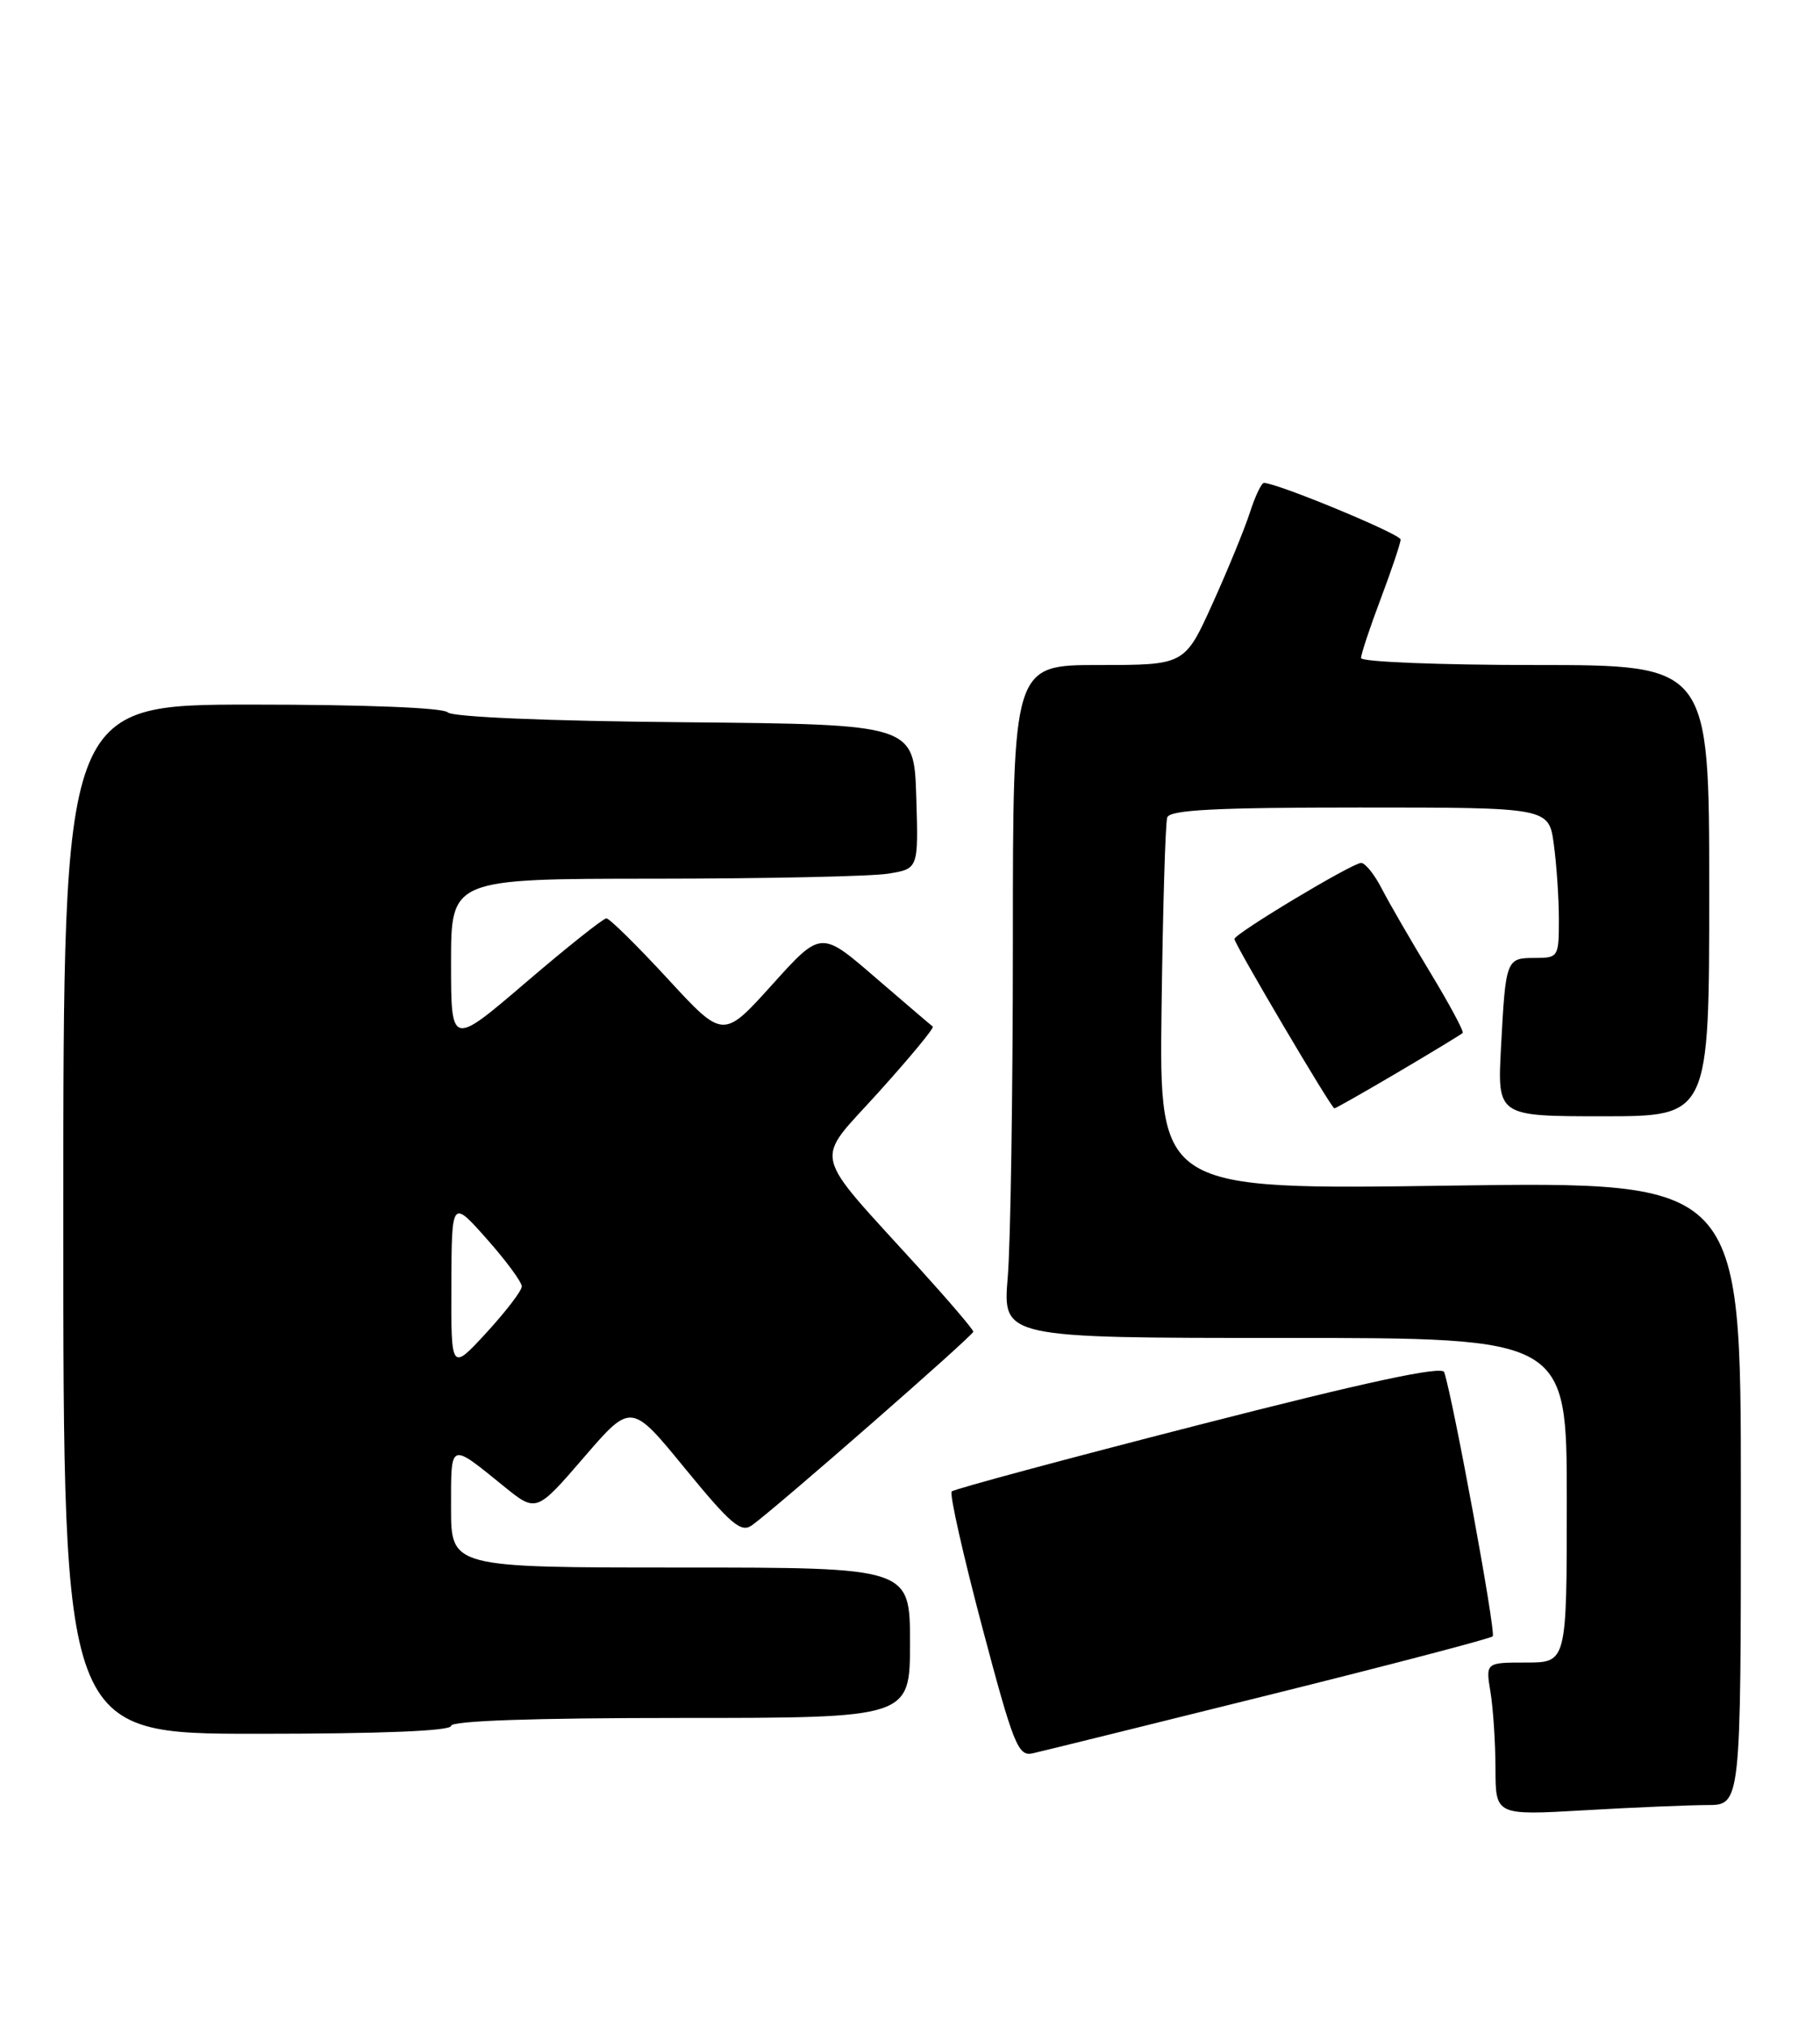<?xml version="1.0" encoding="UTF-8" standalone="no"?>
<!DOCTYPE svg PUBLIC "-//W3C//DTD SVG 1.1//EN" "http://www.w3.org/Graphics/SVG/1.1/DTD/svg11.dtd" >
<svg xmlns="http://www.w3.org/2000/svg" xmlns:xlink="http://www.w3.org/1999/xlink" version="1.1" viewBox="0 0 230 256">
 <g >
 <path fill="currentColor"
d=" M 215.75 228.00 C 220.00 228.00 220.00 228.00 220.00 188.62 C 220.00 149.24 220.00 149.24 183.25 149.76 C 146.50 150.29 146.50 150.29 146.79 127.40 C 146.95 114.80 147.27 103.94 147.51 103.25 C 147.84 102.30 153.61 102.00 171.83 102.00 C 195.73 102.00 195.73 102.00 196.36 106.64 C 196.71 109.19 197.00 113.47 197.00 116.14 C 197.00 120.88 196.93 121.00 193.97 121.00 C 190.34 121.00 190.28 121.15 189.69 132.25 C 189.22 141.00 189.22 141.00 202.61 141.00 C 216.00 141.00 216.00 141.00 216.00 112.50 C 216.00 84.00 216.00 84.00 194.00 84.00 C 181.90 84.00 172.00 83.60 172.00 83.12 C 172.00 82.63 173.12 79.25 174.50 75.60 C 175.88 71.94 177.00 68.59 177.00 68.15 C 177.00 67.46 161.38 61.00 159.73 61.00 C 159.41 61.00 158.61 62.69 157.95 64.75 C 157.28 66.81 155.16 71.99 153.23 76.25 C 149.72 84.00 149.72 84.00 138.86 84.00 C 128.00 84.00 128.00 84.00 128.00 118.85 C 128.00 138.02 127.71 157.14 127.35 161.35 C 126.71 169.00 126.71 169.00 162.35 169.00 C 198.00 169.00 198.00 169.00 198.00 189.50 C 198.00 210.00 198.00 210.00 192.87 210.00 C 187.74 210.00 187.74 210.00 188.36 213.75 C 188.70 215.81 188.98 220.16 188.99 223.40 C 189.00 229.31 189.00 229.31 200.25 228.66 C 206.44 228.30 213.41 228.01 215.75 228.00 Z  M 160.31 214.11 C 175.61 210.31 188.36 206.97 188.64 206.69 C 189.08 206.26 183.66 176.83 182.51 173.32 C 182.23 172.50 172.72 174.54 151.47 179.99 C 134.61 184.31 120.57 188.09 120.27 188.39 C 119.97 188.69 121.70 196.36 124.10 205.43 C 128.07 220.40 128.66 221.88 130.49 221.47 C 131.59 221.23 145.02 217.91 160.31 214.11 Z  M 57.00 218.00 C 57.00 217.36 67.33 217.00 86.00 217.00 C 115.00 217.00 115.00 217.00 115.00 207.50 C 115.00 198.00 115.00 198.00 86.00 198.00 C 57.00 198.00 57.00 198.00 57.00 190.44 C 57.00 182.06 56.77 182.15 63.64 187.71 C 67.77 191.06 67.77 191.06 73.77 184.11 C 79.76 177.16 79.76 177.16 86.58 185.50 C 92.38 192.57 93.65 193.65 95.03 192.66 C 98.09 190.47 123.00 168.69 123.00 168.21 C 123.00 167.94 119.96 164.38 116.25 160.29 C 102.27 144.89 102.79 147.11 111.03 137.96 C 115.01 133.55 118.10 129.82 117.88 129.67 C 117.67 129.52 114.41 126.73 110.62 123.47 C 103.75 117.53 103.75 117.53 97.57 124.39 C 91.39 131.24 91.39 131.24 84.37 123.62 C 80.50 119.43 77.02 116.00 76.63 116.00 C 76.24 116.00 71.66 119.64 66.46 124.09 C 57.00 132.18 57.00 132.18 57.00 121.59 C 57.00 111.00 57.00 111.00 82.75 110.99 C 96.91 110.98 110.20 110.70 112.29 110.35 C 116.07 109.73 116.07 109.73 115.79 100.61 C 115.50 91.50 115.50 91.50 86.53 91.23 C 69.24 91.08 57.17 90.57 56.58 89.98 C 55.99 89.39 46.08 89.00 31.80 89.00 C 8.00 89.00 8.00 89.00 8.00 154.00 C 8.00 219.00 8.00 219.00 32.50 219.00 C 48.17 219.00 57.00 218.64 57.00 218.00 Z  M 176.72 135.41 C 181.00 132.88 184.65 130.67 184.84 130.48 C 185.03 130.30 183.18 126.86 180.74 122.83 C 178.30 118.80 175.54 114.04 174.62 112.25 C 173.70 110.46 172.53 109.00 172.01 109.00 C 170.90 109.00 156.00 117.94 156.00 118.61 C 156.00 119.25 168.25 140.00 168.63 140.00 C 168.80 140.00 172.44 137.93 176.72 135.41 Z  M 57.04 162.35 C 57.08 151.50 57.08 151.50 61.52 156.50 C 63.96 159.25 65.95 161.95 65.94 162.50 C 65.93 163.05 63.91 165.68 61.46 168.35 C 57.00 173.19 57.00 173.19 57.04 162.35 Z "/>
</g>
</svg>